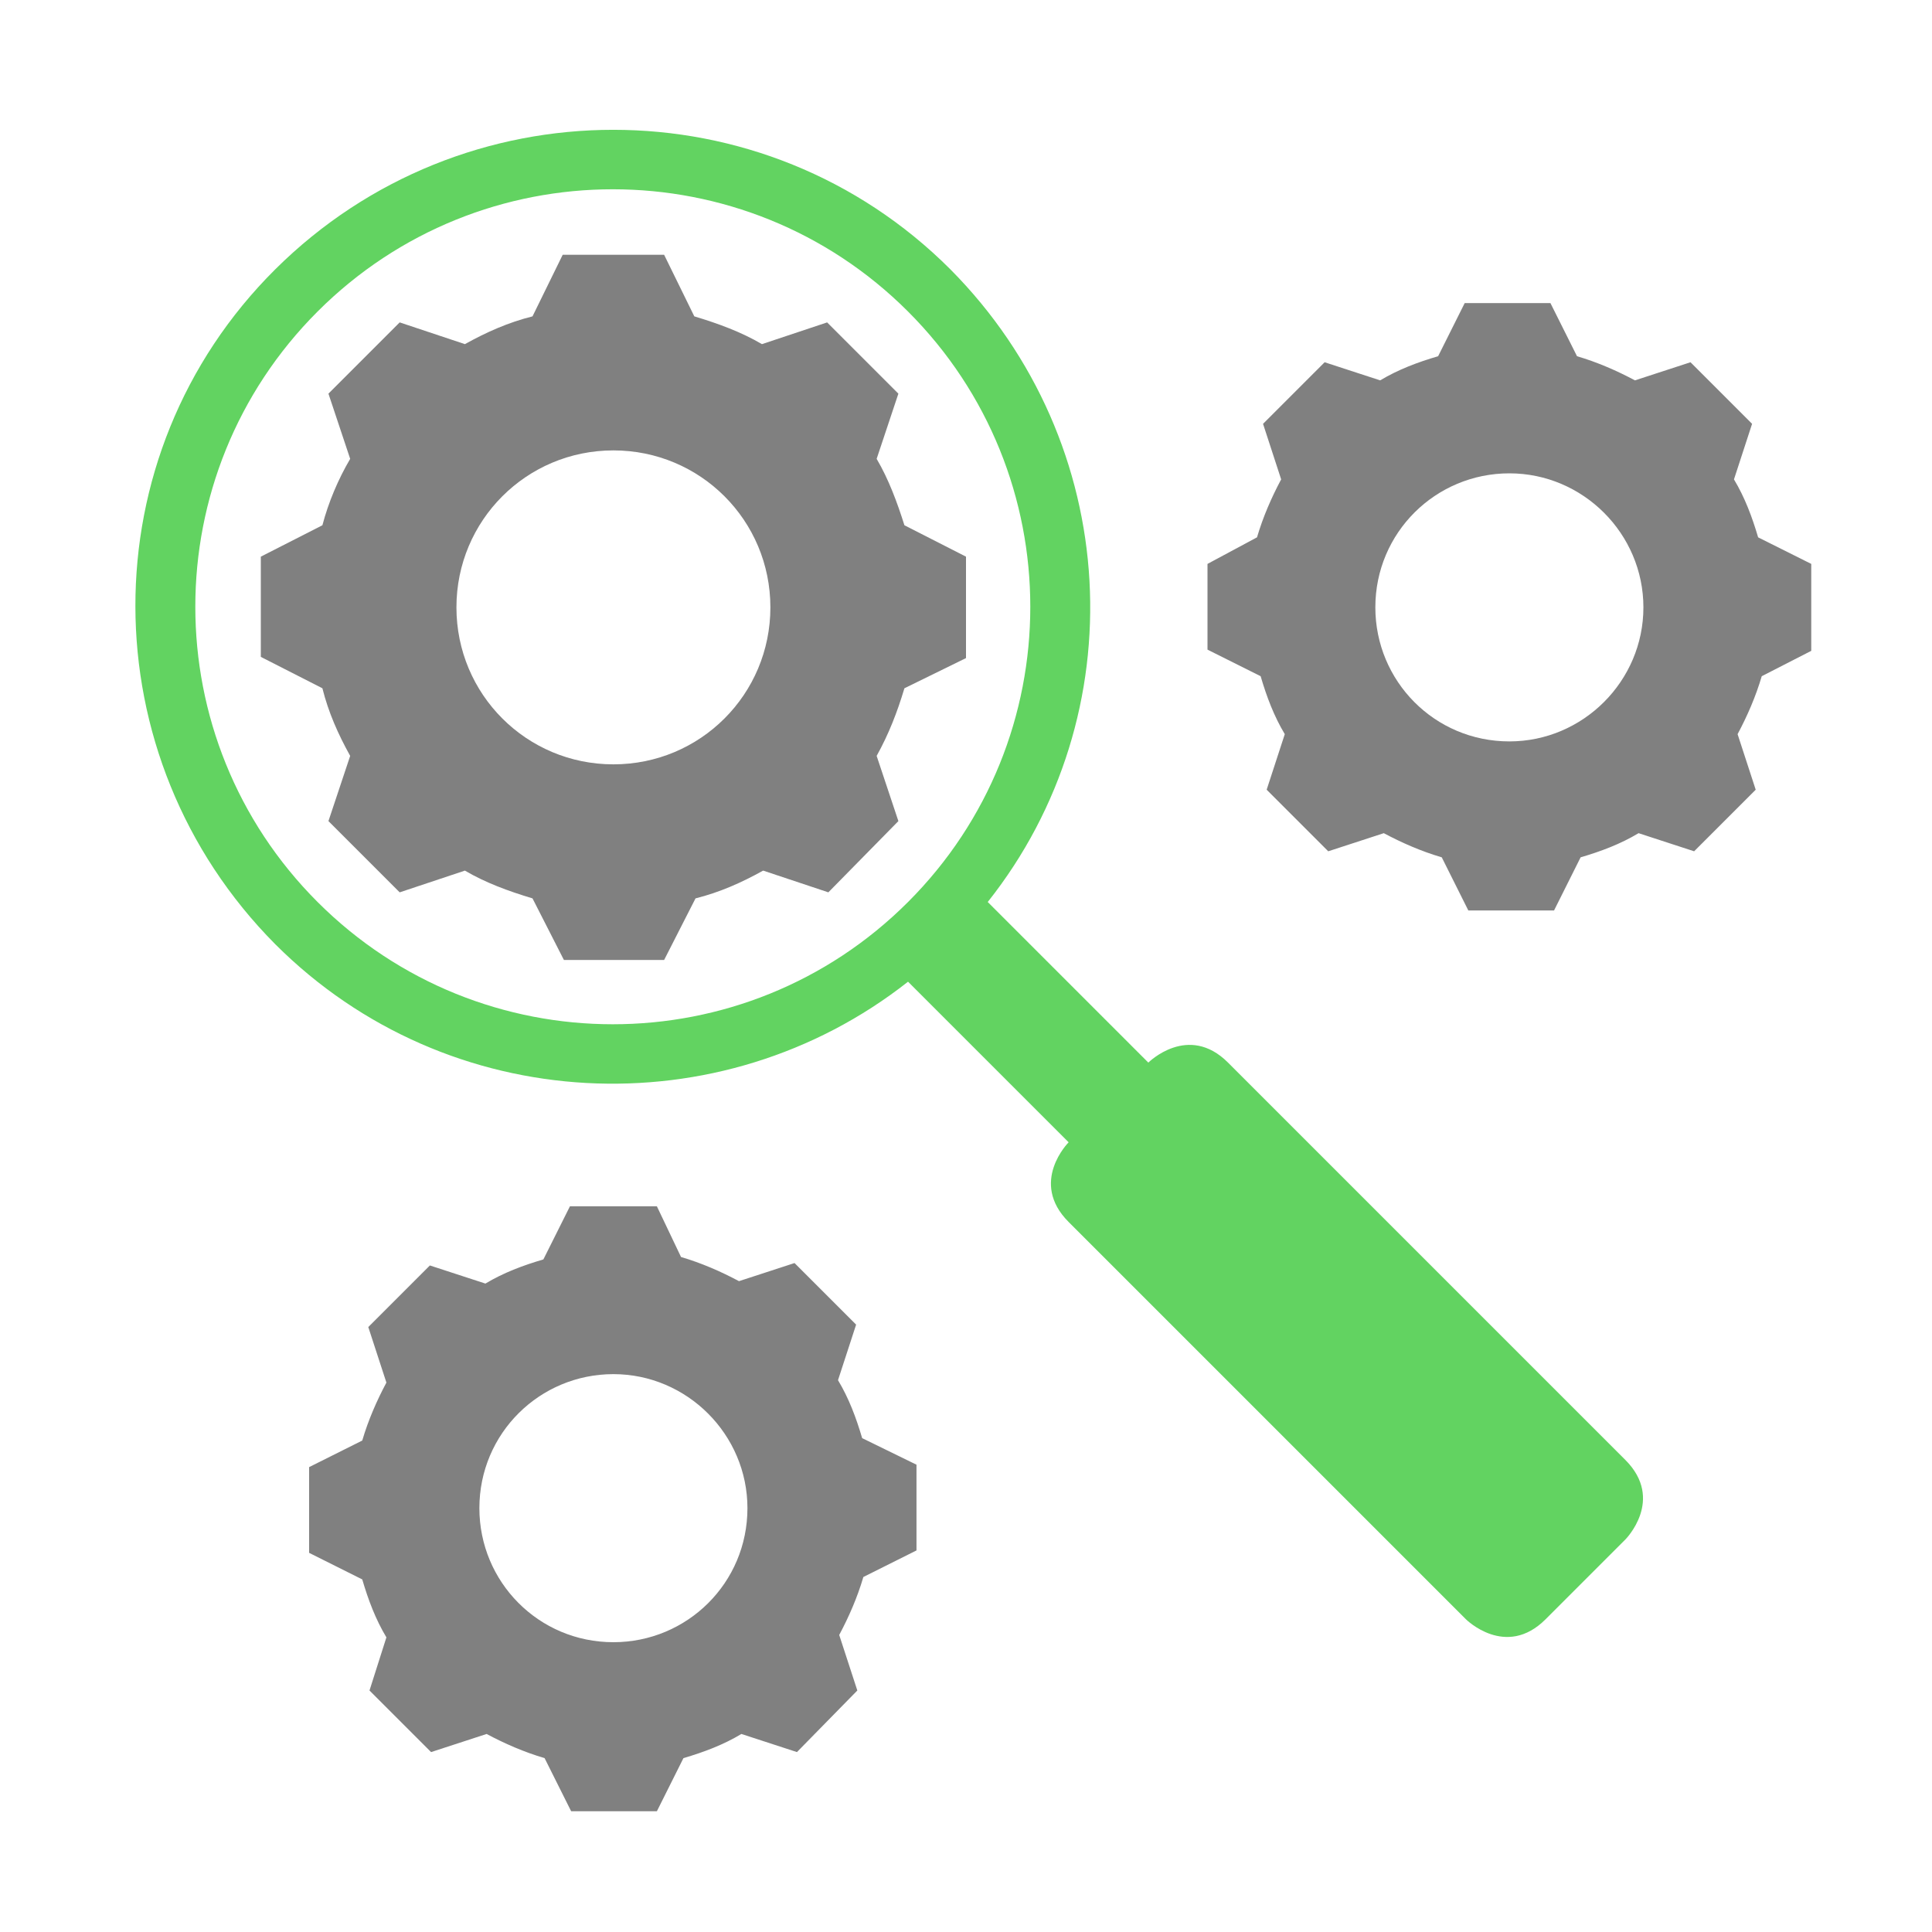 <?xml version="1.0" encoding="utf-8"?>
<!-- Generator: Adobe Illustrator 25.0.1, SVG Export Plug-In . SVG Version: 6.00 Build 0)  -->
<svg version="1.0" id="Layer_1" xmlns="http://www.w3.org/2000/svg" xmlns:xlink="http://www.w3.org/1999/xlink" x="0px" y="0px"
	 viewBox="0 0 16 16" enable-background="new 0 0 16 16" xml:space="preserve">
<g id="compare_1_">
	<g id="compare">
		<path fill="#62D361" d="M7.87,2.23c-1.54-1.54-4.04-1.54-5.59,0s-1.54,4.04,0,5.59c1.43,1.43,3.69,1.53,5.24,0.31l1.33,1.33
			c0,0-0.33,0.33,0,0.66c0.33,0.33,3.29,3.29,3.29,3.29s0.33,0.33,0.66,0c0.33-0.33,0.66-0.66,0.66-0.66s0.33-0.33,0-0.66
			c-0.33-0.33-3.29-3.29-3.29-3.29c-0.33-0.33-0.66,0-0.66,0L8.18,7.47C9.41,5.92,9.3,3.67,7.87,2.23z M7.52,7.47
			c-1.35,1.35-3.54,1.35-4.89,0s-1.35-3.54,0-4.89s3.54-1.35,4.89,0S8.87,6.12,7.52,7.47z"/>
	</g>
	<path fill="#808080" d="M7.49,4.35C7.43,4.16,7.36,3.97,7.26,3.8l0.18-0.54L6.85,2.67L6.31,2.85c-0.17-0.1-0.36-0.17-0.56-0.23
		L5.5,2.11H4.66L4.41,2.62c-0.2,0.05-0.38,0.13-0.56,0.23L3.31,2.67L2.72,3.26L2.9,3.8C2.8,3.97,2.72,4.16,2.67,4.35L2.16,4.61v0.83
		L2.67,5.7C2.72,5.9,2.8,6.08,2.9,6.26L2.72,6.8l0.59,0.59l0.54-0.18c0.17,0.1,0.36,0.17,0.56,0.23l0.26,0.51H5.5l0.26-0.51
		c0.2-0.05,0.38-0.13,0.56-0.23l0.54,0.18L7.44,6.8L7.26,6.26C7.36,6.08,7.43,5.9,7.49,5.7L8,5.45V4.61L7.49,4.35z M5.08,6.33
		c-0.72,0-1.3-0.58-1.3-1.3c0-0.72,0.58-1.3,1.3-1.3s1.3,0.58,1.3,1.3C6.38,5.75,5.8,6.33,5.08,6.33z"/>
	<path fill="#808080" d="M14.56,4.45c-0.05-0.17-0.11-0.33-0.2-0.48l0.15-0.46l-0.51-0.51l-0.46,0.15c-0.15-0.08-0.31-0.15-0.48-0.2
		l-0.22-0.44h-0.71l-0.22,0.44c-0.17,0.05-0.33,0.11-0.48,0.2l-0.46-0.15l-0.51,0.51l0.15,0.46c-0.08,0.15-0.15,0.31-0.2,0.48
		L10,4.67v0.71l0.44,0.22c0.05,0.17,0.11,0.33,0.2,0.48l-0.15,0.46l0.51,0.51l0.46-0.15c0.15,0.08,0.31,0.15,0.48,0.2l0.22,0.44
		h0.71l0.22-0.44c0.17-0.05,0.33-0.11,0.48-0.2l0.46,0.15l0.51-0.51l-0.15-0.46c0.08-0.15,0.15-0.31,0.2-0.48L15,5.39V4.67
		L14.56,4.45z M12.5,6.14c-0.62,0-1.11-0.5-1.11-1.11c0-0.62,0.5-1.11,1.11-1.11s1.11,0.5,1.11,1.11
		C13.61,5.64,13.11,6.14,12.5,6.14z"/>
	<path fill="#808080" d="M7.14,11.91c-0.05-0.17-0.11-0.33-0.2-0.48l0.15-0.46l-0.51-0.51l-0.46,0.15c-0.15-0.08-0.31-0.15-0.48-0.2
		L5.44,9.99H4.72L4.5,10.43c-0.17,0.05-0.33,0.11-0.48,0.2l-0.46-0.15l-0.51,0.51l0.15,0.46c-0.08,0.15-0.15,0.31-0.2,0.48
		l-0.44,0.22v0.71l0.44,0.22c0.05,0.17,0.11,0.33,0.2,0.48L3.06,14l0.51,0.51l0.46-0.15c0.15,0.08,0.31,0.15,0.48,0.2l0.22,0.44
		h0.71l0.22-0.44c0.17-0.05,0.33-0.11,0.48-0.2l0.46,0.15L7.1,14l-0.15-0.46c0.08-0.15,0.15-0.31,0.2-0.48l0.44-0.22v-0.71
		L7.14,11.91z M5.08,13.6c-0.62,0-1.11-0.5-1.11-1.11c0-0.62,0.5-1.11,1.11-1.11s1.11,0.5,1.11,1.11C6.19,13.11,5.69,13.6,5.08,13.6
		z"/>
</g>
</svg>

